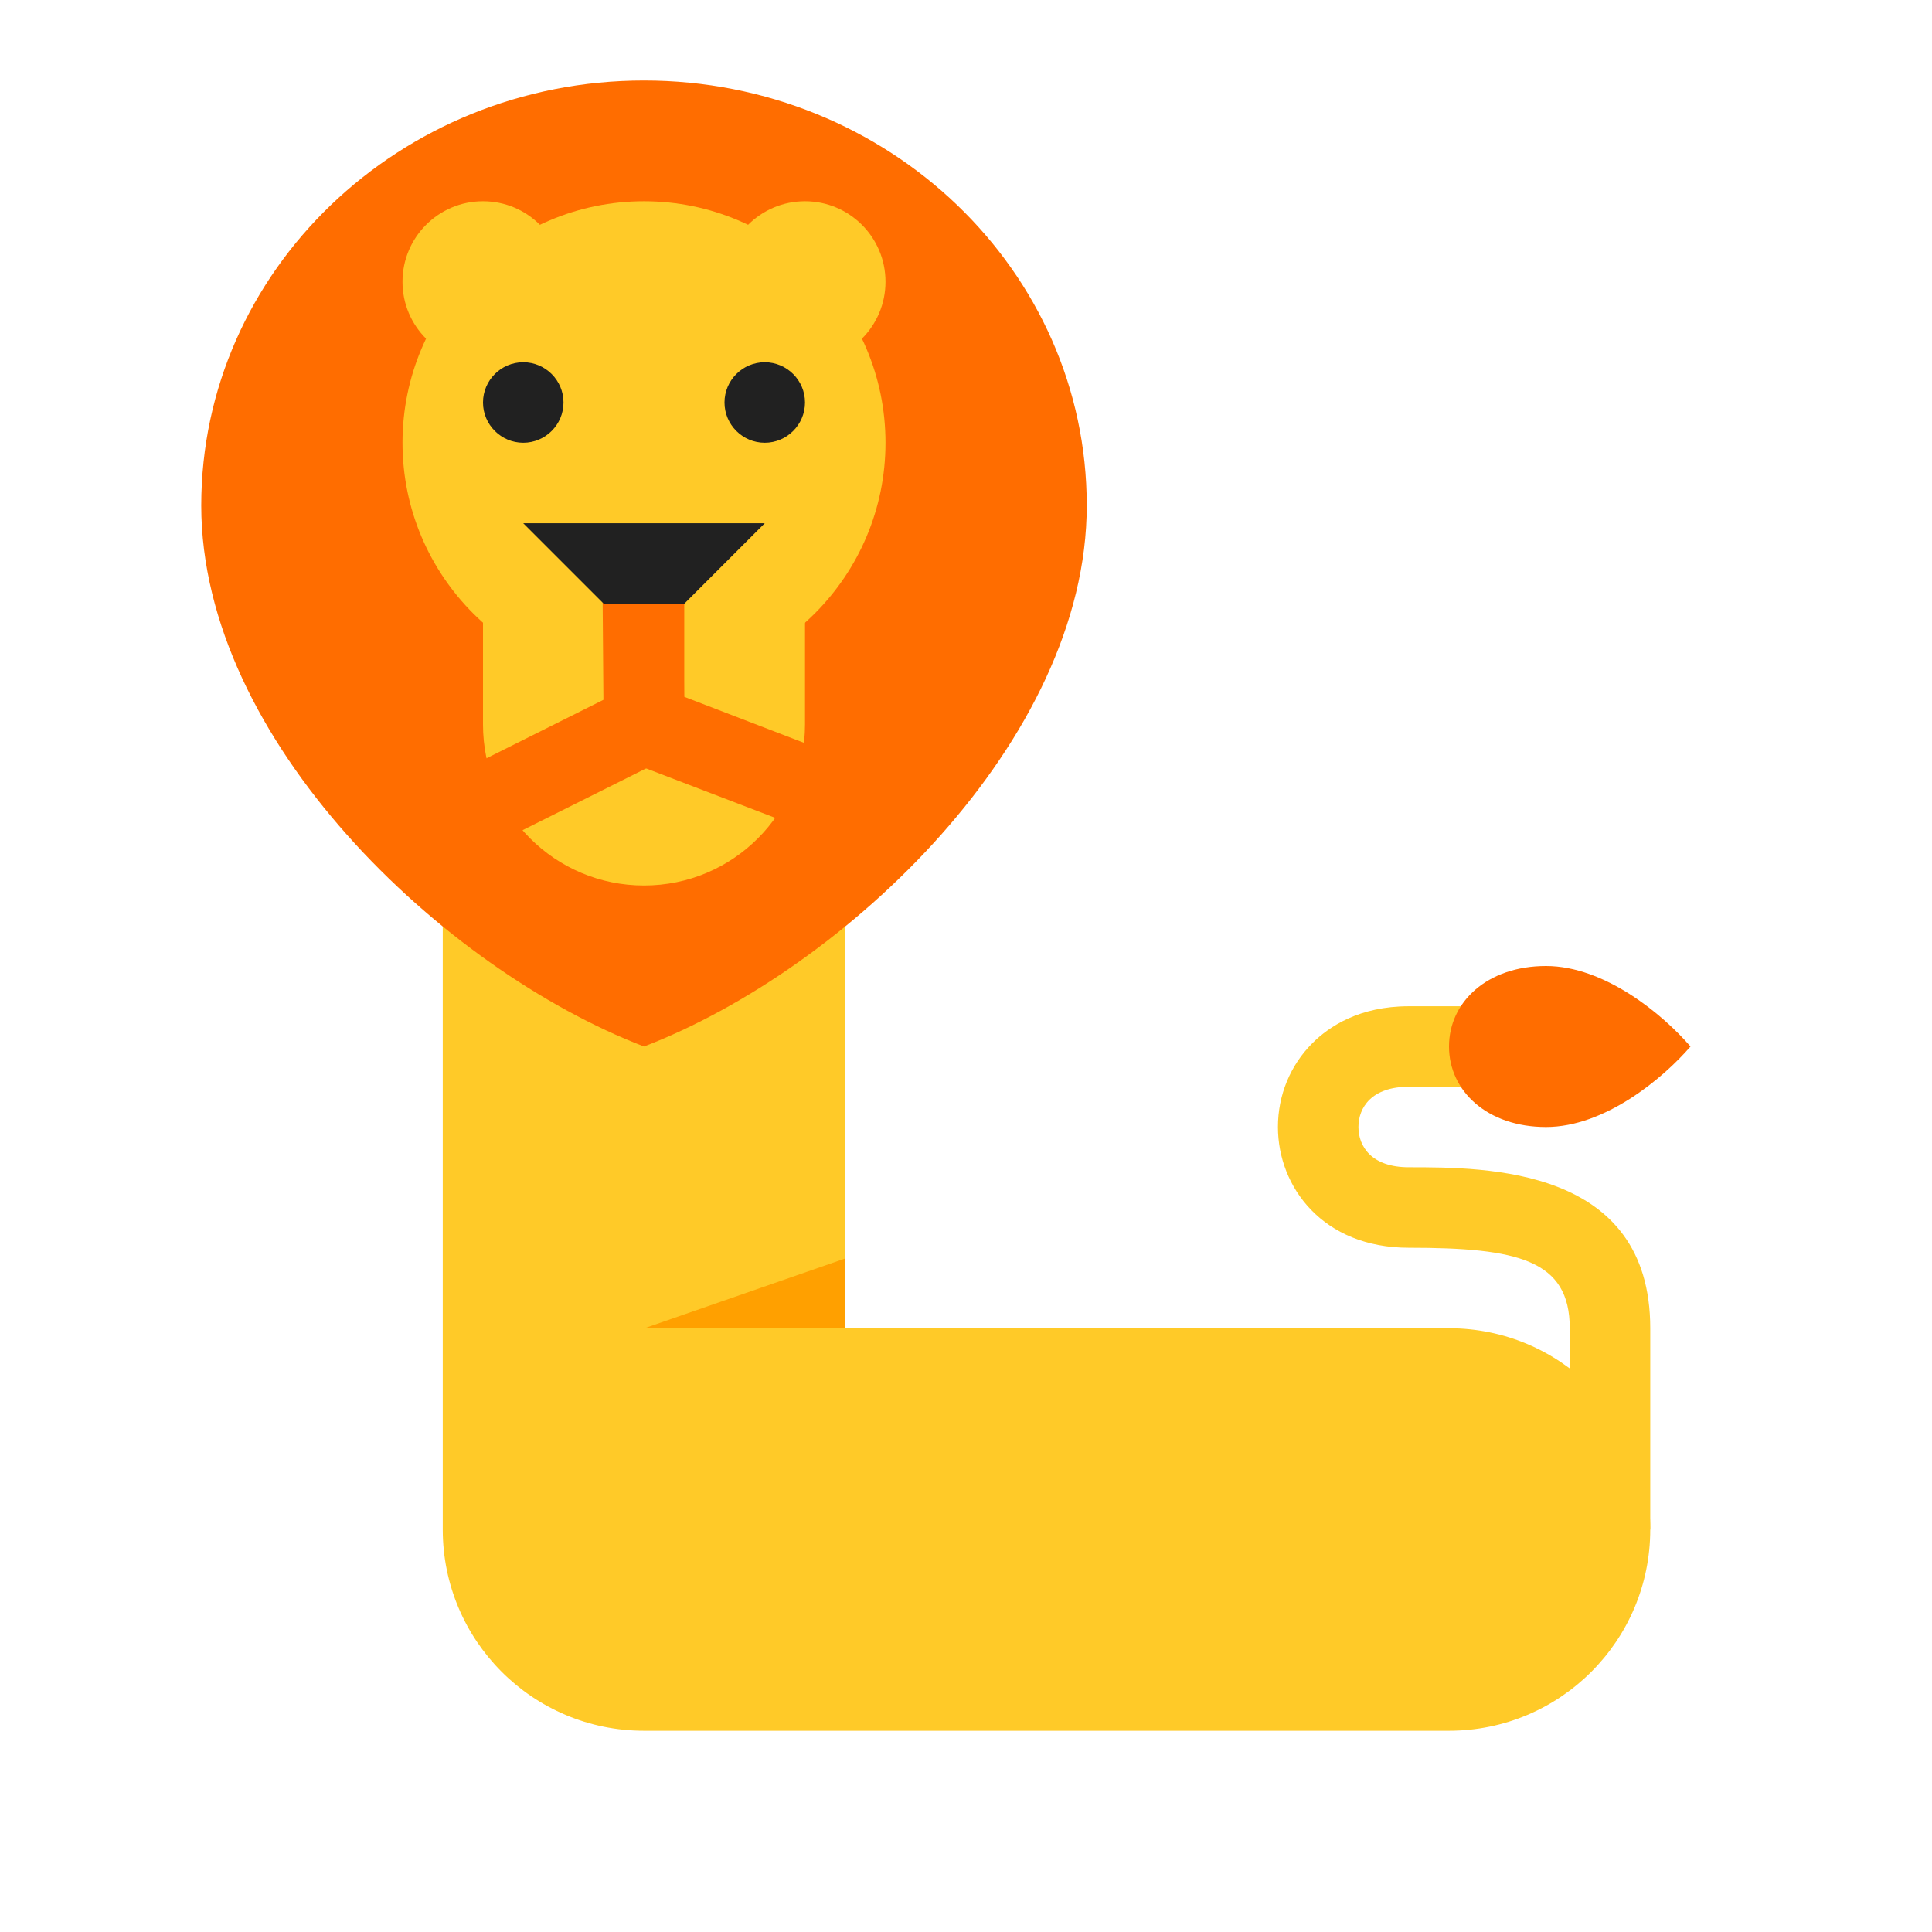 <?xml version="1.0" encoding="UTF-8"?>
<svg xmlns="http://www.w3.org/2000/svg" xmlns:xlink="http://www.w3.org/1999/xlink" width="48pt" height="48pt" viewBox="0 0 48 48" version="1.1">
<g id="surface1712">
<path style=" stroke:none;fill-rule:nonzero;fill:rgb(100%,79.216%,15.686%);fill-opacity:1;" d="M 41 38 L 39 38 L 39 33 C 39 31.301 37.711 31 35 31 C 32.867 31 31.75 29.492 31.75 28 C 31.75 27.211 32.055 26.469 32.605 25.918 C 33.023 25.5 33.777 25 35 25 L 38 25 L 38 27 L 35 27 C 34.078 27 33.75 27.516 33.75 28 C 33.75 28.484 34.078 29 35 29 C 36.945 29 41 29 41 33 Z M 41 38 "/>
<path style=" stroke:none;fill-rule:nonzero;fill:rgb(100%,79.216%,15.686%);fill-opacity:1;" d="M 36 43 L 16 43 C 13.238 43 11 40.762 11 38 L 11 10 C 11 7.238 13.238 5 16 5 C 18.762 5 21 7.238 21 10 L 21 33 L 36 33 C 38.762 33 41 35.238 41 38 C 41 40.762 38.762 43 36 43 Z M 36 43 "/>
<path style=" stroke:none;fill-rule:nonzero;fill:rgb(100%,42.745%,0%);fill-opacity:1;" d="M 27 12.559 C 27 18.391 21 24.078 16 26 C 11 24.078 5 18.391 5 12.559 C 5 6.727 9.926 2 16 2 C 22.074 2 27 6.727 27 12.559 Z M 27 12.559 "/>
<path style=" stroke:none;fill-rule:nonzero;fill:rgb(100%,79.216%,15.686%);fill-opacity:1;" d="M 22 11 C 22 14.312 19.312 17 16 17 C 12.688 17 10 14.312 10 11 C 10 7.688 12.688 5 16 5 C 19.312 5 22 7.688 22 11 Z M 22 11 "/>
<path style=" stroke:none;fill-rule:nonzero;fill:rgb(100%,79.216%,15.686%);fill-opacity:1;" d="M 14 7 C 14 8.105 13.105 9 12 9 C 10.895 9 10 8.105 10 7 C 10 5.895 10.895 5 12 5 C 13.105 5 14 5.895 14 7 Z M 14 7 "/>
<path style=" stroke:none;fill-rule:nonzero;fill:rgb(100%,79.216%,15.686%);fill-opacity:1;" d="M 22 7 C 22 8.105 21.105 9 20 9 C 18.895 9 18 8.105 18 7 C 18 5.895 18.895 5 20 5 C 21.105 5 22 5.895 22 7 Z M 22 7 "/>
<path style=" stroke:none;fill-rule:nonzero;fill:rgb(100%,62.745%,0%);fill-opacity:1;" d="M 21 31.266 L 16.012 33 L 21 32.988 Z M 21 31.266 "/>
<path style=" stroke:none;fill-rule:nonzero;fill:rgb(12.941%,12.941%,12.941%);fill-opacity:1;" d="M 14 10 C 14 10.551 13.551 11 13 11 C 12.449 11 12 10.551 12 10 C 12 9.449 12.449 9 13 9 C 13.551 9 14 9.449 14 10 Z M 14 10 "/>
<path style=" stroke:none;fill-rule:nonzero;fill:rgb(12.941%,12.941%,12.941%);fill-opacity:1;" d="M 20 10 C 20 10.551 19.551 11 19 11 C 18.449 11 18 10.551 18 10 C 18 9.449 18.449 9 19 9 C 19.551 9 20 9.449 20 10 Z M 20 10 "/>
<path style=" stroke:none;fill-rule:nonzero;fill:rgb(100%,79.216%,15.686%);fill-opacity:1;" d="M 16 22 C 13.789 22 12 20.211 12 18 L 12 12 L 20 12 L 20 18 C 20 20.211 18.211 22 16 22 Z M 16 22 "/>
<path style=" stroke:none;fill-rule:nonzero;fill:rgb(100%,42.745%,0%);fill-opacity:1;" d="M 12.445 20.895 L 11.555 19.105 L 14.992 17.387 L 14.969 14.488 L 16.969 14.469 L 17.008 18.613 Z M 12.445 20.895 "/>
<path style=" stroke:none;fill-rule:nonzero;fill:rgb(100%,42.745%,0%);fill-opacity:1;" d="M 19.609 20.453 L 15 18.688 L 15 14 L 17 14 L 17 17.312 L 20.324 18.59 Z M 19.609 20.453 "/>
<path style=" stroke:none;fill-rule:nonzero;fill:rgb(100%,42.745%,0%);fill-opacity:1;" d="M 38.41 24 C 39.867 24 41.309 25.199 42 26 C 41.309 26.801 39.867 28 38.41 28 C 36.949 28 36 27.105 36 26 C 36 24.895 36.949 24 38.41 24 Z M 38.41 24 "/>
<path style=" stroke:none;fill-rule:nonzero;fill:rgb(12.941%,12.941%,12.941%);fill-opacity:1;" d="M 17 15 L 19 13 L 13 13 L 15 15 Z M 17 15 "/>
</g>
</svg>
